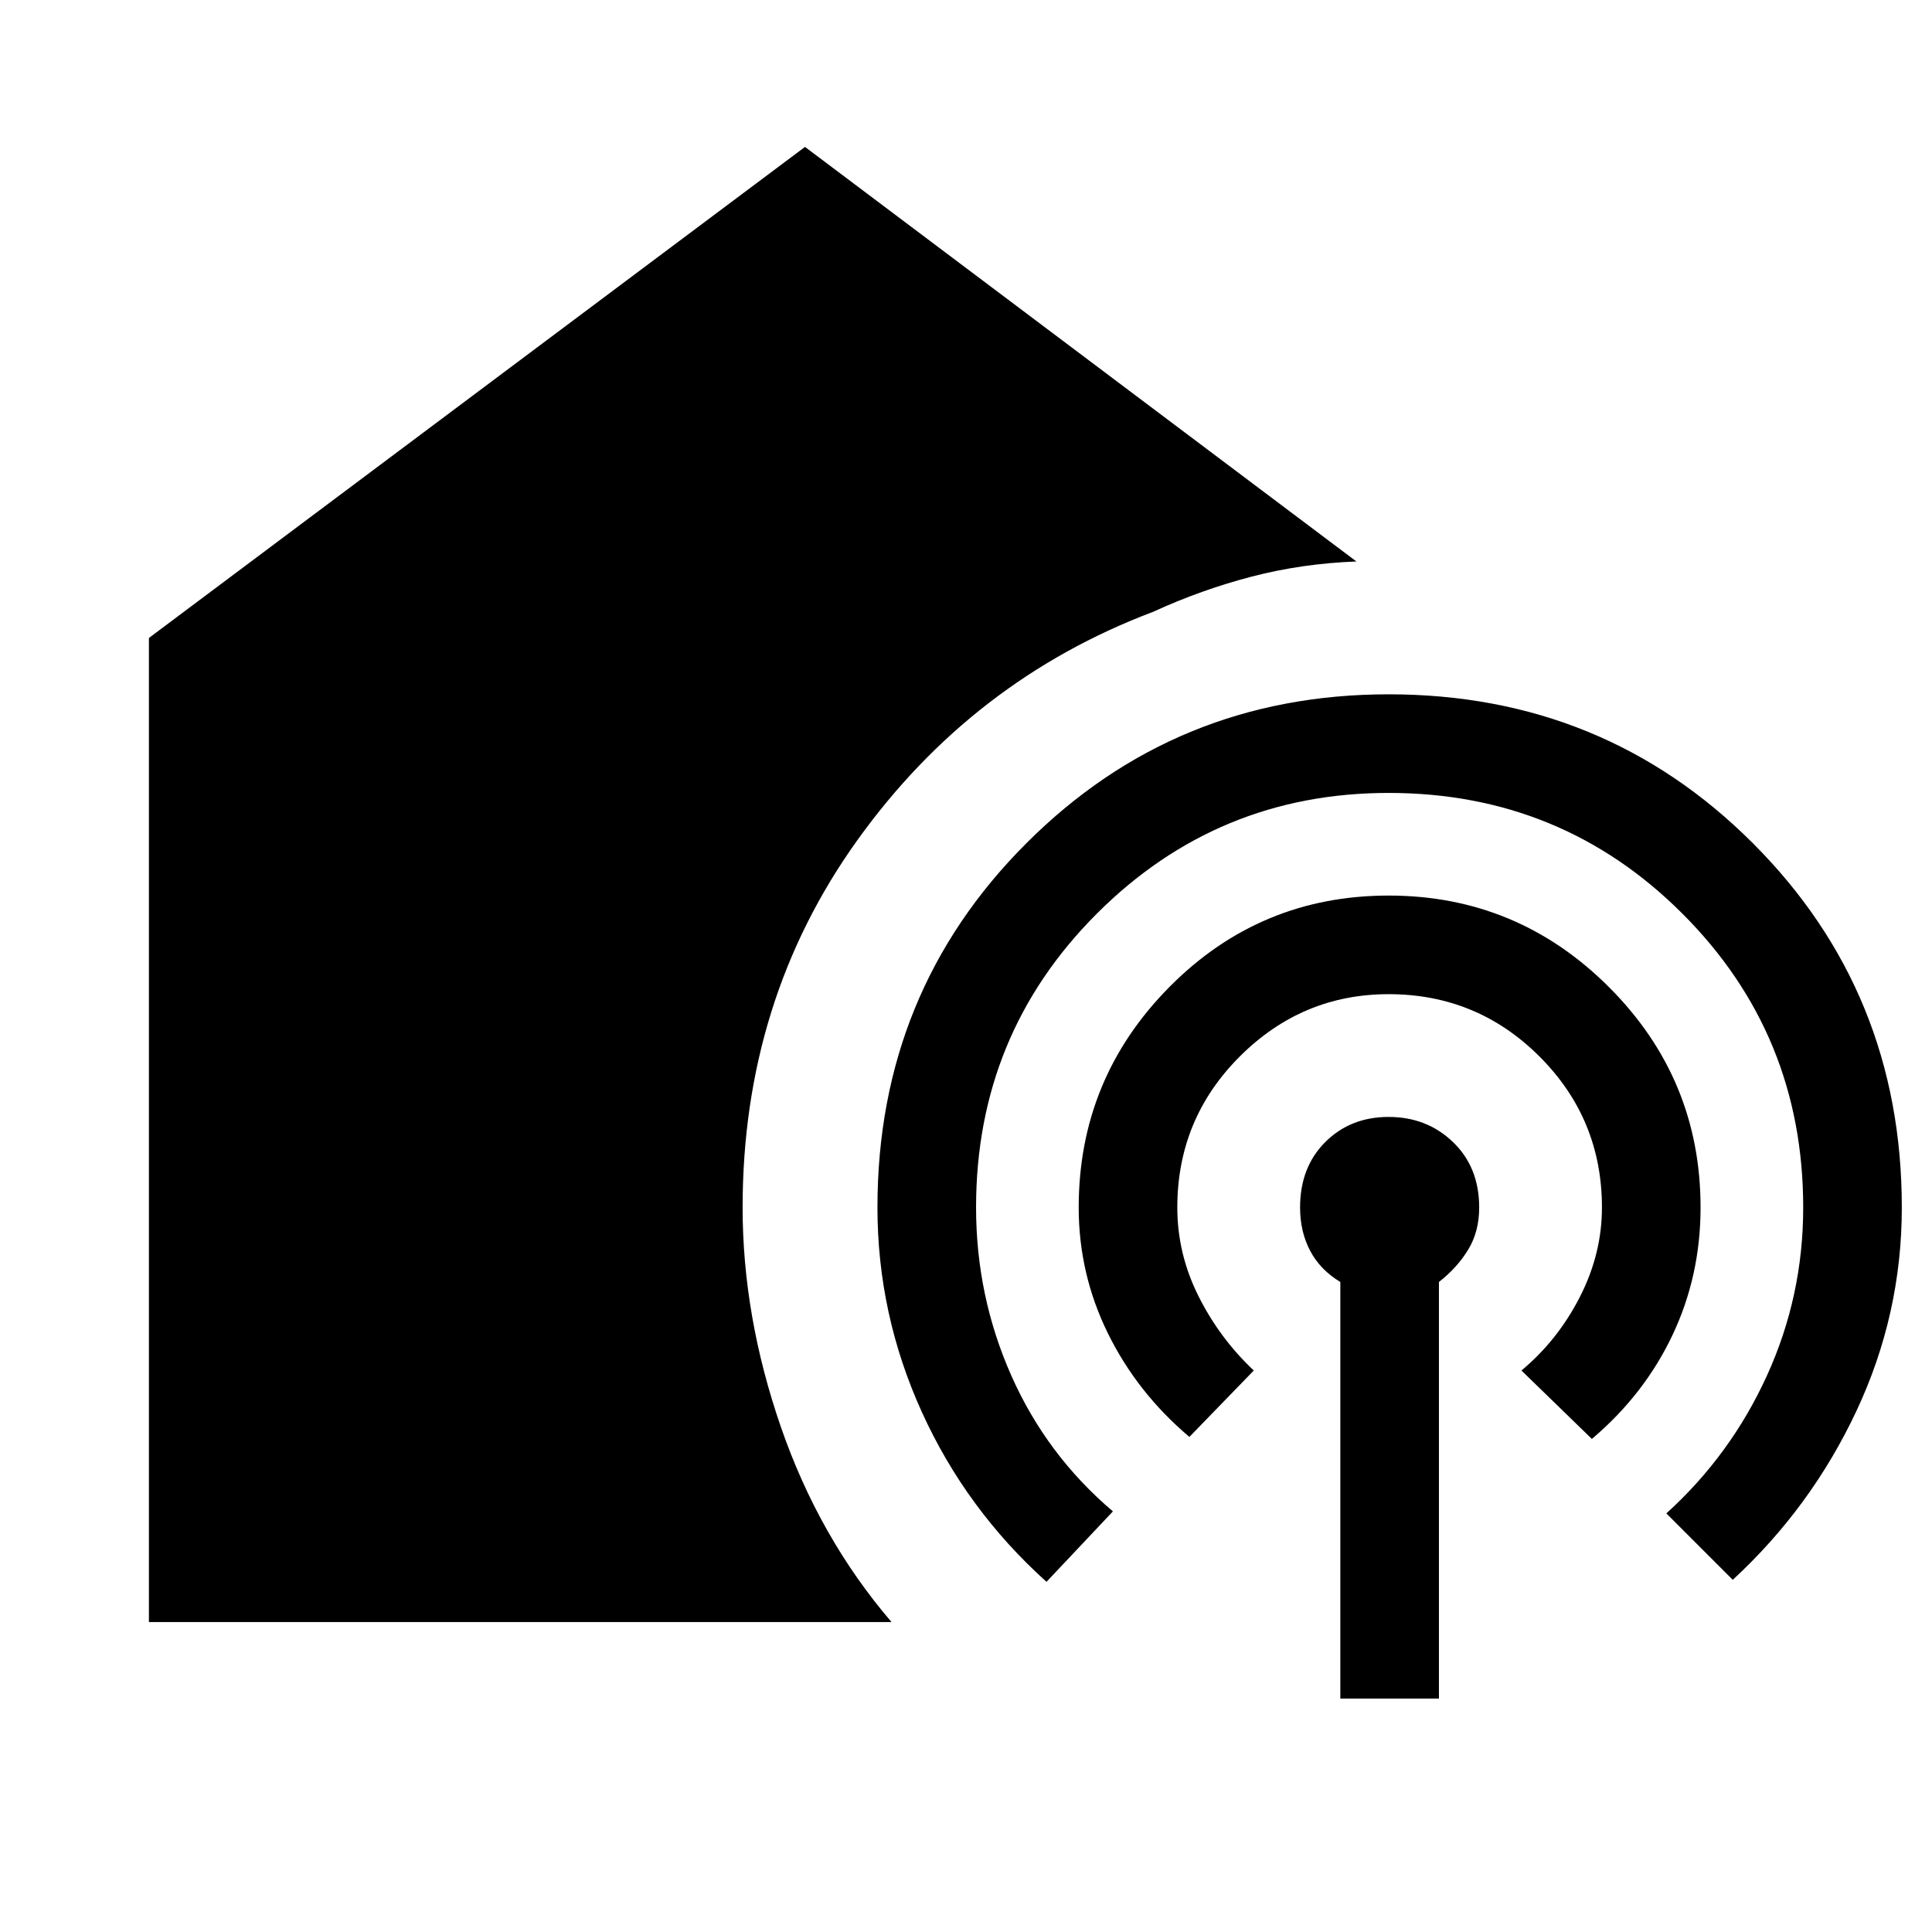<svg xmlns="http://www.w3.org/2000/svg" width="48" height="48"><path d="M33.3 42.2V31.85q-.5-.3-.75-.775Q32.3 30.6 32.3 30q0-1 .625-1.625t1.575-.625q.95 0 1.6.625.65.625.65 1.625 0 .6-.275 1.05-.275.45-.725.8V42.2zM3.7 40.3V15.85L20 3.65l13.7 10.3q-1.35.05-2.6.375t-2.45.875q-4.5 1.7-7.35 5.675Q18.45 24.85 18.45 30q0 2.7.95 5.45t2.75 4.85zm22.3-1q-2-1.8-3.1-4.225T21.8 30q0-5.35 3.7-9.05 3.7-3.7 9-3.7 5.35 0 9.05 3.7 3.7 3.7 3.7 9.05 0 2.65-1.125 5.05t-3.075 4.2L41.4 37.6q1.6-1.45 2.5-3.425.9-1.975.9-4.175 0-4.3-3-7.3t-7.3-3q-4.25 0-7.25 3t-3 7.3q0 2.2.875 4.175Q26 36.15 27.65 37.55zm3.55-3.6q-1.3-1.1-2.025-2.575Q26.8 31.65 26.8 30q0-3.2 2.25-5.475 2.25-2.275 5.45-2.275t5.475 2.275Q42.25 26.8 42.25 30q0 1.7-.7 3.175-.7 1.475-2 2.575l-1.75-1.7q.9-.75 1.45-1.825.55-1.075.55-2.225 0-2.2-1.55-3.75-1.55-1.55-3.75-1.55-2.15 0-3.7 1.55-1.55 1.55-1.55 3.75 0 1.15.525 2.2.525 1.05 1.375 1.85z"/></svg>